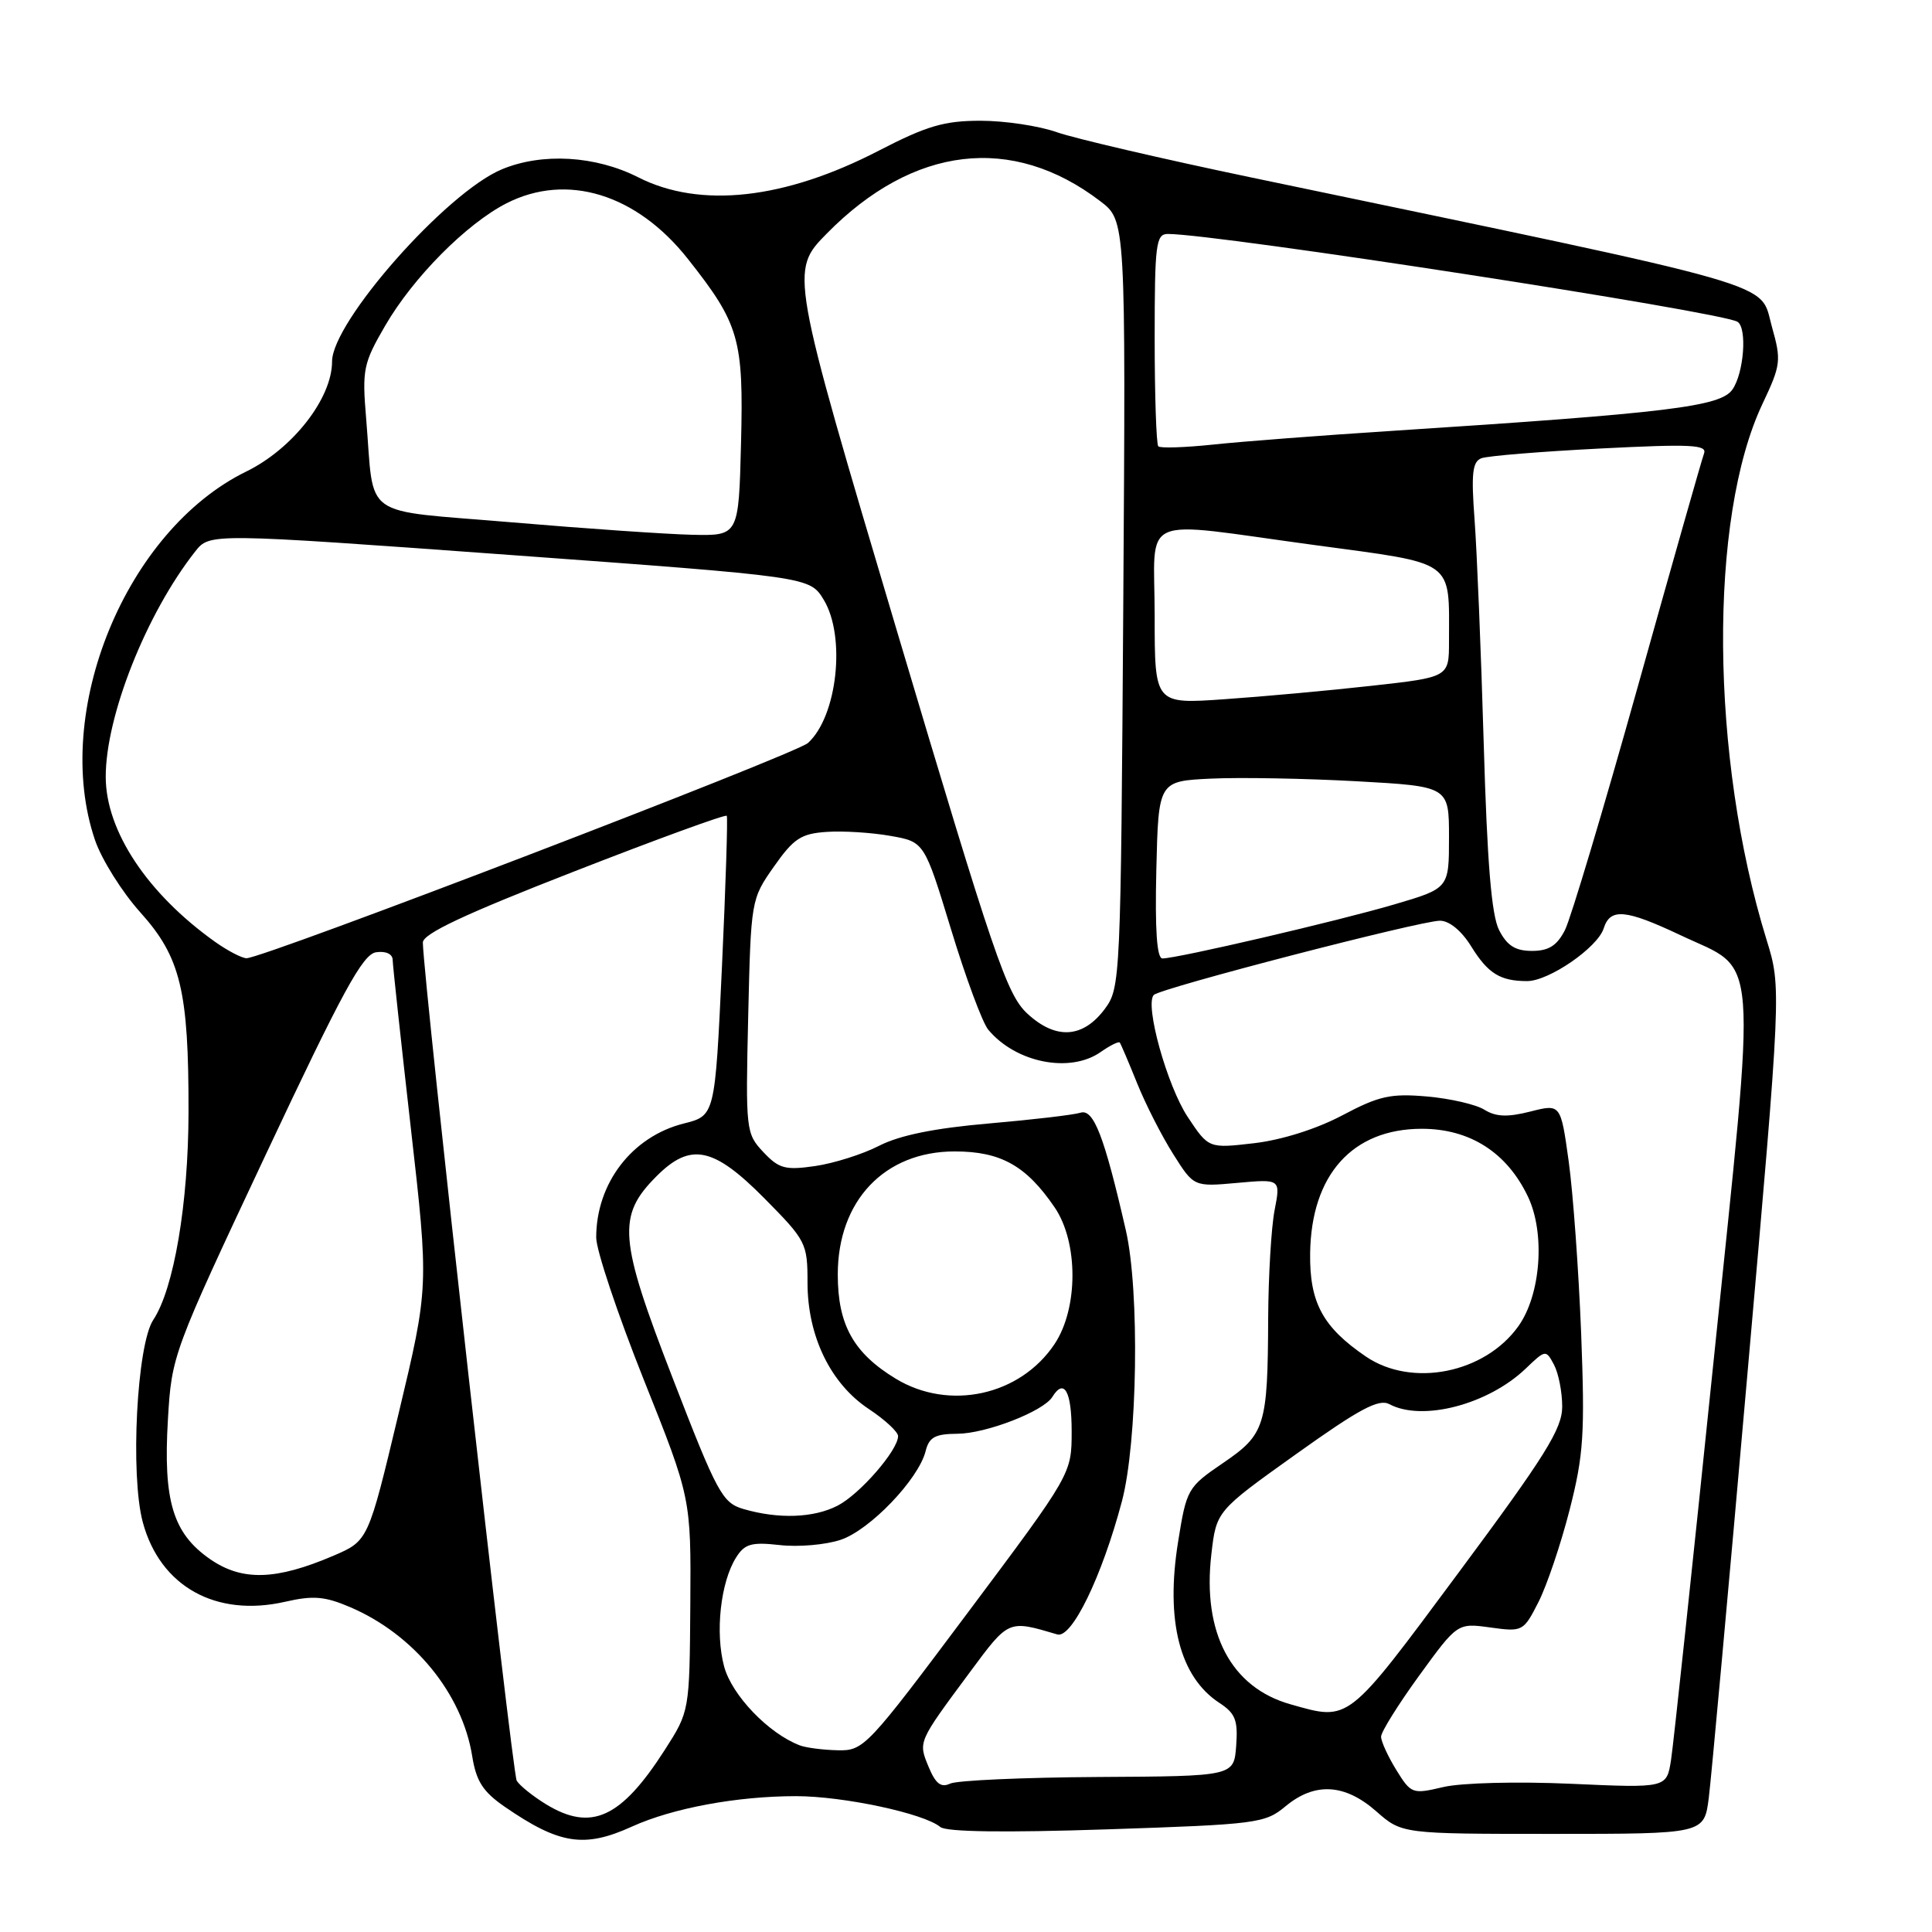 <?xml version="1.0" encoding="UTF-8" standalone="no"?>
<!DOCTYPE svg PUBLIC "-//W3C//DTD SVG 1.1//EN" "http://www.w3.org/Graphics/SVG/1.1/DTD/svg11.dtd" >
<svg xmlns="http://www.w3.org/2000/svg" xmlns:xlink="http://www.w3.org/1999/xlink" version="1.1" viewBox="0 0 256 256">
 <g >
 <path fill="currentColor"
d=" M 83.74 242.03 C 89.14 239.58 97.66 238.00 105.47 238.00 C 111.74 238.00 122.43 240.28 124.60 242.09 C 125.40 242.74 133.06 242.85 146.66 242.40 C 166.56 241.74 167.63 241.60 170.33 239.35 C 174.21 236.12 178.18 236.34 182.35 240.00 C 185.76 243.00 185.76 243.00 205.79 243.00 C 225.81 243.00 225.81 243.00 226.42 238.25 C 226.75 235.64 229.05 210.41 231.53 182.20 C 236.05 130.89 236.05 130.89 234.07 124.50 C 226.61 100.33 226.37 68.66 233.54 53.51 C 235.98 48.35 236.05 47.77 234.79 43.31 C 233.07 37.22 237.49 38.49 165.92 23.54 C 154.05 21.06 142.41 18.35 140.04 17.52 C 137.68 16.68 133.13 16.00 129.93 16.00 C 125.10 16.00 122.80 16.68 116.43 19.97 C 103.97 26.42 92.79 27.66 84.58 23.50 C 78.91 20.62 71.83 20.21 66.49 22.44 C 59.13 25.51 44.00 42.65 44.00 47.90 C 44.00 52.78 38.79 59.47 32.63 62.48 C 16.68 70.28 6.81 94.34 12.59 111.32 C 13.47 113.89 16.17 118.20 18.60 120.90 C 23.94 126.84 25.01 131.27 24.98 147.39 C 24.96 159.49 23.04 170.78 20.31 174.89 C 18.13 178.16 17.24 195.46 18.92 201.70 C 21.21 210.21 28.61 214.34 37.79 212.24 C 41.51 211.39 43.04 211.52 46.41 212.96 C 54.84 216.57 61.24 224.40 62.57 232.70 C 63.10 236.02 63.99 237.41 66.87 239.40 C 74.12 244.39 77.41 244.91 83.74 242.03 Z  M 72.36 239.08 C 70.63 238.02 68.88 236.62 68.47 235.96 C 67.86 234.97 56.13 130.21 56.03 124.90 C 56.01 123.74 61.49 121.16 76.01 115.50 C 87.02 111.20 96.15 107.87 96.30 108.10 C 96.45 108.32 96.16 117.35 95.66 128.16 C 94.74 147.83 94.74 147.83 90.61 148.87 C 83.75 150.59 79.00 156.78 79.00 163.98 C 79.00 165.65 81.83 174.10 85.28 182.76 C 91.57 198.50 91.57 198.50 91.47 212.63 C 91.37 226.75 91.37 226.75 88.07 231.90 C 82.27 240.93 78.34 242.72 72.36 239.08 Z  M 185.01 234.52 C 183.91 232.73 183.00 230.75 183.00 230.12 C 183.00 229.49 185.28 225.84 188.06 222.01 C 193.12 215.05 193.12 215.05 197.48 215.65 C 201.75 216.24 201.87 216.18 203.85 212.29 C 204.96 210.11 206.82 204.61 207.98 200.07 C 209.84 192.79 210.02 190.01 209.51 176.65 C 209.18 168.32 208.44 158.07 207.86 153.88 C 206.80 146.26 206.80 146.26 202.76 147.29 C 199.75 148.05 198.22 147.99 196.70 147.05 C 195.59 146.35 192.16 145.56 189.09 145.29 C 184.26 144.87 182.73 145.21 177.86 147.79 C 174.44 149.60 169.84 151.05 166.18 151.48 C 160.15 152.18 160.15 152.18 157.37 147.99 C 154.65 143.87 151.66 133.14 152.88 131.84 C 153.71 130.95 188.21 122.00 190.80 122.00 C 192.04 122.00 193.66 123.33 194.94 125.40 C 197.16 128.99 198.78 130.00 202.35 130.00 C 205.24 130.00 211.69 125.56 212.50 123.01 C 213.36 120.29 215.39 120.48 222.68 123.92 C 233.15 128.88 232.82 124.50 227.03 180.63 C 224.26 207.51 221.74 231.17 221.42 233.21 C 220.84 236.93 220.84 236.93 208.17 236.36 C 201.05 236.04 193.65 236.23 191.26 236.79 C 187.14 237.76 186.98 237.70 185.01 234.52 Z  M 123.05 234.13 C 121.66 230.76 121.60 230.90 128.48 221.62 C 133.70 214.57 133.56 214.64 140.10 216.57 C 142.02 217.13 146.01 208.91 148.66 198.93 C 150.73 191.12 151.03 171.08 149.18 163.02 C 146.32 150.54 144.91 146.89 143.17 147.44 C 142.25 147.73 136.77 148.37 130.99 148.87 C 123.83 149.49 119.21 150.43 116.49 151.82 C 114.30 152.95 110.47 154.15 108.00 154.51 C 104.04 155.08 103.21 154.85 101.14 152.65 C 98.84 150.20 98.79 149.78 99.14 134.66 C 99.50 119.28 99.52 119.14 102.54 114.84 C 105.16 111.11 106.13 110.46 109.54 110.23 C 111.72 110.08 115.52 110.32 117.99 110.76 C 122.48 111.55 122.48 111.55 126.02 123.15 C 127.96 129.54 130.18 135.52 130.95 136.44 C 134.59 140.82 141.78 142.25 145.84 139.40 C 147.10 138.52 148.24 137.95 148.38 138.15 C 148.52 138.34 149.56 140.77 150.68 143.55 C 151.80 146.33 153.95 150.55 155.46 152.93 C 158.19 157.26 158.19 157.26 163.94 156.74 C 169.69 156.22 169.69 156.22 168.89 160.36 C 168.45 162.64 168.07 169.06 168.04 174.62 C 167.98 188.98 167.65 190.05 162.04 193.87 C 157.36 197.06 157.22 197.31 156.10 204.32 C 154.42 214.78 156.32 222.20 161.57 225.64 C 163.70 227.03 164.05 227.94 163.80 231.33 C 163.50 235.36 163.50 235.36 145.50 235.46 C 135.60 235.52 126.78 235.91 125.89 236.34 C 124.69 236.91 123.97 236.35 123.05 234.13 Z  M 106.00 231.28 C 101.85 229.71 96.98 224.64 95.95 220.82 C 94.74 216.32 95.48 209.63 97.54 206.37 C 98.68 204.56 99.58 204.31 103.33 204.73 C 105.77 205.01 109.38 204.70 111.37 204.04 C 115.24 202.77 121.71 196.02 122.65 192.28 C 123.11 190.43 123.91 190.00 126.86 189.98 C 130.66 189.96 138.26 187.01 139.44 185.10 C 141.00 182.57 142.00 184.35 142.00 189.64 C 142.00 195.29 142.00 195.29 128.27 213.64 C 114.91 231.50 114.45 232.00 111.02 231.92 C 109.08 231.88 106.83 231.59 106.00 231.28 Z  M 171.00 225.83 C 163.12 223.61 159.30 216.36 160.51 205.96 C 161.17 200.22 161.17 200.22 171.75 192.67 C 180.13 186.68 182.70 185.31 184.10 186.06 C 188.46 188.39 197.18 186.11 202.16 181.35 C 204.79 178.83 204.84 178.82 205.91 180.83 C 206.51 181.95 207.00 184.45 207.00 186.38 C 207.00 189.32 204.79 192.87 193.25 208.41 C 178.40 228.42 178.86 228.05 171.00 225.83 Z  M 27.83 206.59 C 22.91 203.17 21.61 198.88 22.25 188.09 C 22.75 179.58 22.87 179.26 35.21 153.00 C 45.38 131.37 48.06 126.44 49.83 126.18 C 51.11 125.99 52.01 126.40 52.03 127.18 C 52.04 127.91 53.13 137.95 54.44 149.50 C 56.83 170.50 56.83 170.50 52.81 187.33 C 48.79 204.16 48.79 204.16 44.21 206.13 C 36.55 209.41 32.08 209.53 27.83 206.59 Z  M 98.50 199.95 C 95.72 199.13 95.03 197.87 89.13 182.60 C 81.98 164.13 81.74 161.11 87.00 155.85 C 91.50 151.34 94.54 151.97 101.28 158.78 C 106.82 164.38 107.00 164.73 107.00 169.96 C 107.00 177.05 110.05 183.34 115.12 186.70 C 117.25 188.11 119.00 189.73 119.00 190.29 C 119.00 192.16 113.94 197.98 111.00 199.50 C 107.83 201.14 103.17 201.31 98.50 199.95 Z  M 118.70 182.69 C 113.11 179.30 111.01 175.55 111.01 168.90 C 111.00 159.11 117.20 152.57 126.50 152.57 C 132.62 152.57 135.98 154.46 139.75 159.99 C 142.90 164.62 142.89 173.37 139.73 178.10 C 135.17 184.93 125.78 186.98 118.70 182.69 Z  M 180.99 179.75 C 175.27 175.86 173.51 172.59 173.60 166.06 C 173.74 155.66 179.21 149.57 188.40 149.57 C 194.78 149.57 199.69 152.72 202.47 158.58 C 204.77 163.43 204.17 171.55 201.20 175.72 C 196.75 181.97 187.09 183.90 180.99 179.75 Z  M 136.13 134.31 C 133.40 131.78 131.71 126.80 118.88 83.71 C 104.66 35.92 104.66 35.92 109.57 30.93 C 121.02 19.30 134.12 17.75 145.78 26.65 C 149.17 29.23 149.17 29.23 148.84 80.04 C 148.51 129.82 148.46 130.91 146.40 133.68 C 143.50 137.58 139.90 137.80 136.13 134.31 Z  M 28.50 124.80 C 19.53 118.41 14.03 110.12 14.01 102.96 C 13.99 94.91 19.38 81.30 25.87 73.07 C 27.78 70.64 27.78 70.64 67.53 73.53 C 107.29 76.43 107.29 76.43 109.14 79.46 C 112.11 84.34 110.95 94.92 107.06 98.45 C 105.40 99.95 34.77 127.03 32.66 126.97 C 32.02 126.95 30.15 125.97 28.50 124.80 Z  M 153.22 115.25 C 153.50 103.50 153.50 103.50 160.50 103.17 C 164.35 102.99 173.01 103.15 179.75 103.52 C 192.00 104.20 192.00 104.20 192.00 110.96 C 192.00 117.71 192.00 117.71 184.75 119.84 C 177.33 122.03 155.99 127.00 154.03 127.00 C 153.29 127.00 153.03 123.24 153.22 115.25 Z  M 198.64 123.25 C 197.63 121.27 197.06 114.37 196.60 98.50 C 196.25 86.40 195.70 73.08 195.39 68.89 C 194.93 62.74 195.10 61.18 196.29 60.72 C 197.10 60.41 204.19 59.83 212.05 59.43 C 224.08 58.82 226.24 58.92 225.79 60.10 C 225.50 60.87 221.55 74.78 217.01 91.00 C 212.47 107.22 208.13 121.74 207.36 123.25 C 206.30 125.31 205.21 126.00 203.00 126.00 C 200.79 126.00 199.70 125.31 198.64 123.25 Z  M 153.00 81.65 C 153.00 67.86 150.42 69.01 174.17 72.22 C 193.01 74.77 192.00 74.04 192.00 84.99 C 192.00 89.73 192.00 89.73 181.75 90.87 C 176.11 91.50 167.34 92.30 162.25 92.65 C 153.00 93.30 153.00 93.30 153.00 81.65 Z  M 67.80 69.21 C 47.52 67.49 49.65 69.00 48.52 55.50 C 47.97 48.95 48.13 48.16 51.06 43.12 C 54.77 36.74 61.81 29.65 67.11 26.94 C 75.11 22.86 84.34 25.69 91.15 34.31 C 97.97 42.94 98.54 44.92 98.19 58.75 C 97.88 71.00 97.88 71.00 91.69 70.86 C 88.29 70.78 77.53 70.04 67.80 69.21 Z  M 153.48 59.14 C 153.22 58.88 153.00 52.44 153.00 44.83 C 153.00 32.32 153.17 31.00 154.75 31.00 C 161.33 31.01 228.05 41.30 230.23 42.64 C 231.53 43.45 231.08 49.44 229.55 51.62 C 227.97 53.88 221.10 54.72 184.50 57.09 C 175.15 57.69 164.45 58.51 160.73 58.91 C 157.00 59.30 153.74 59.41 153.48 59.14 Z "/>
</g>
</svg>